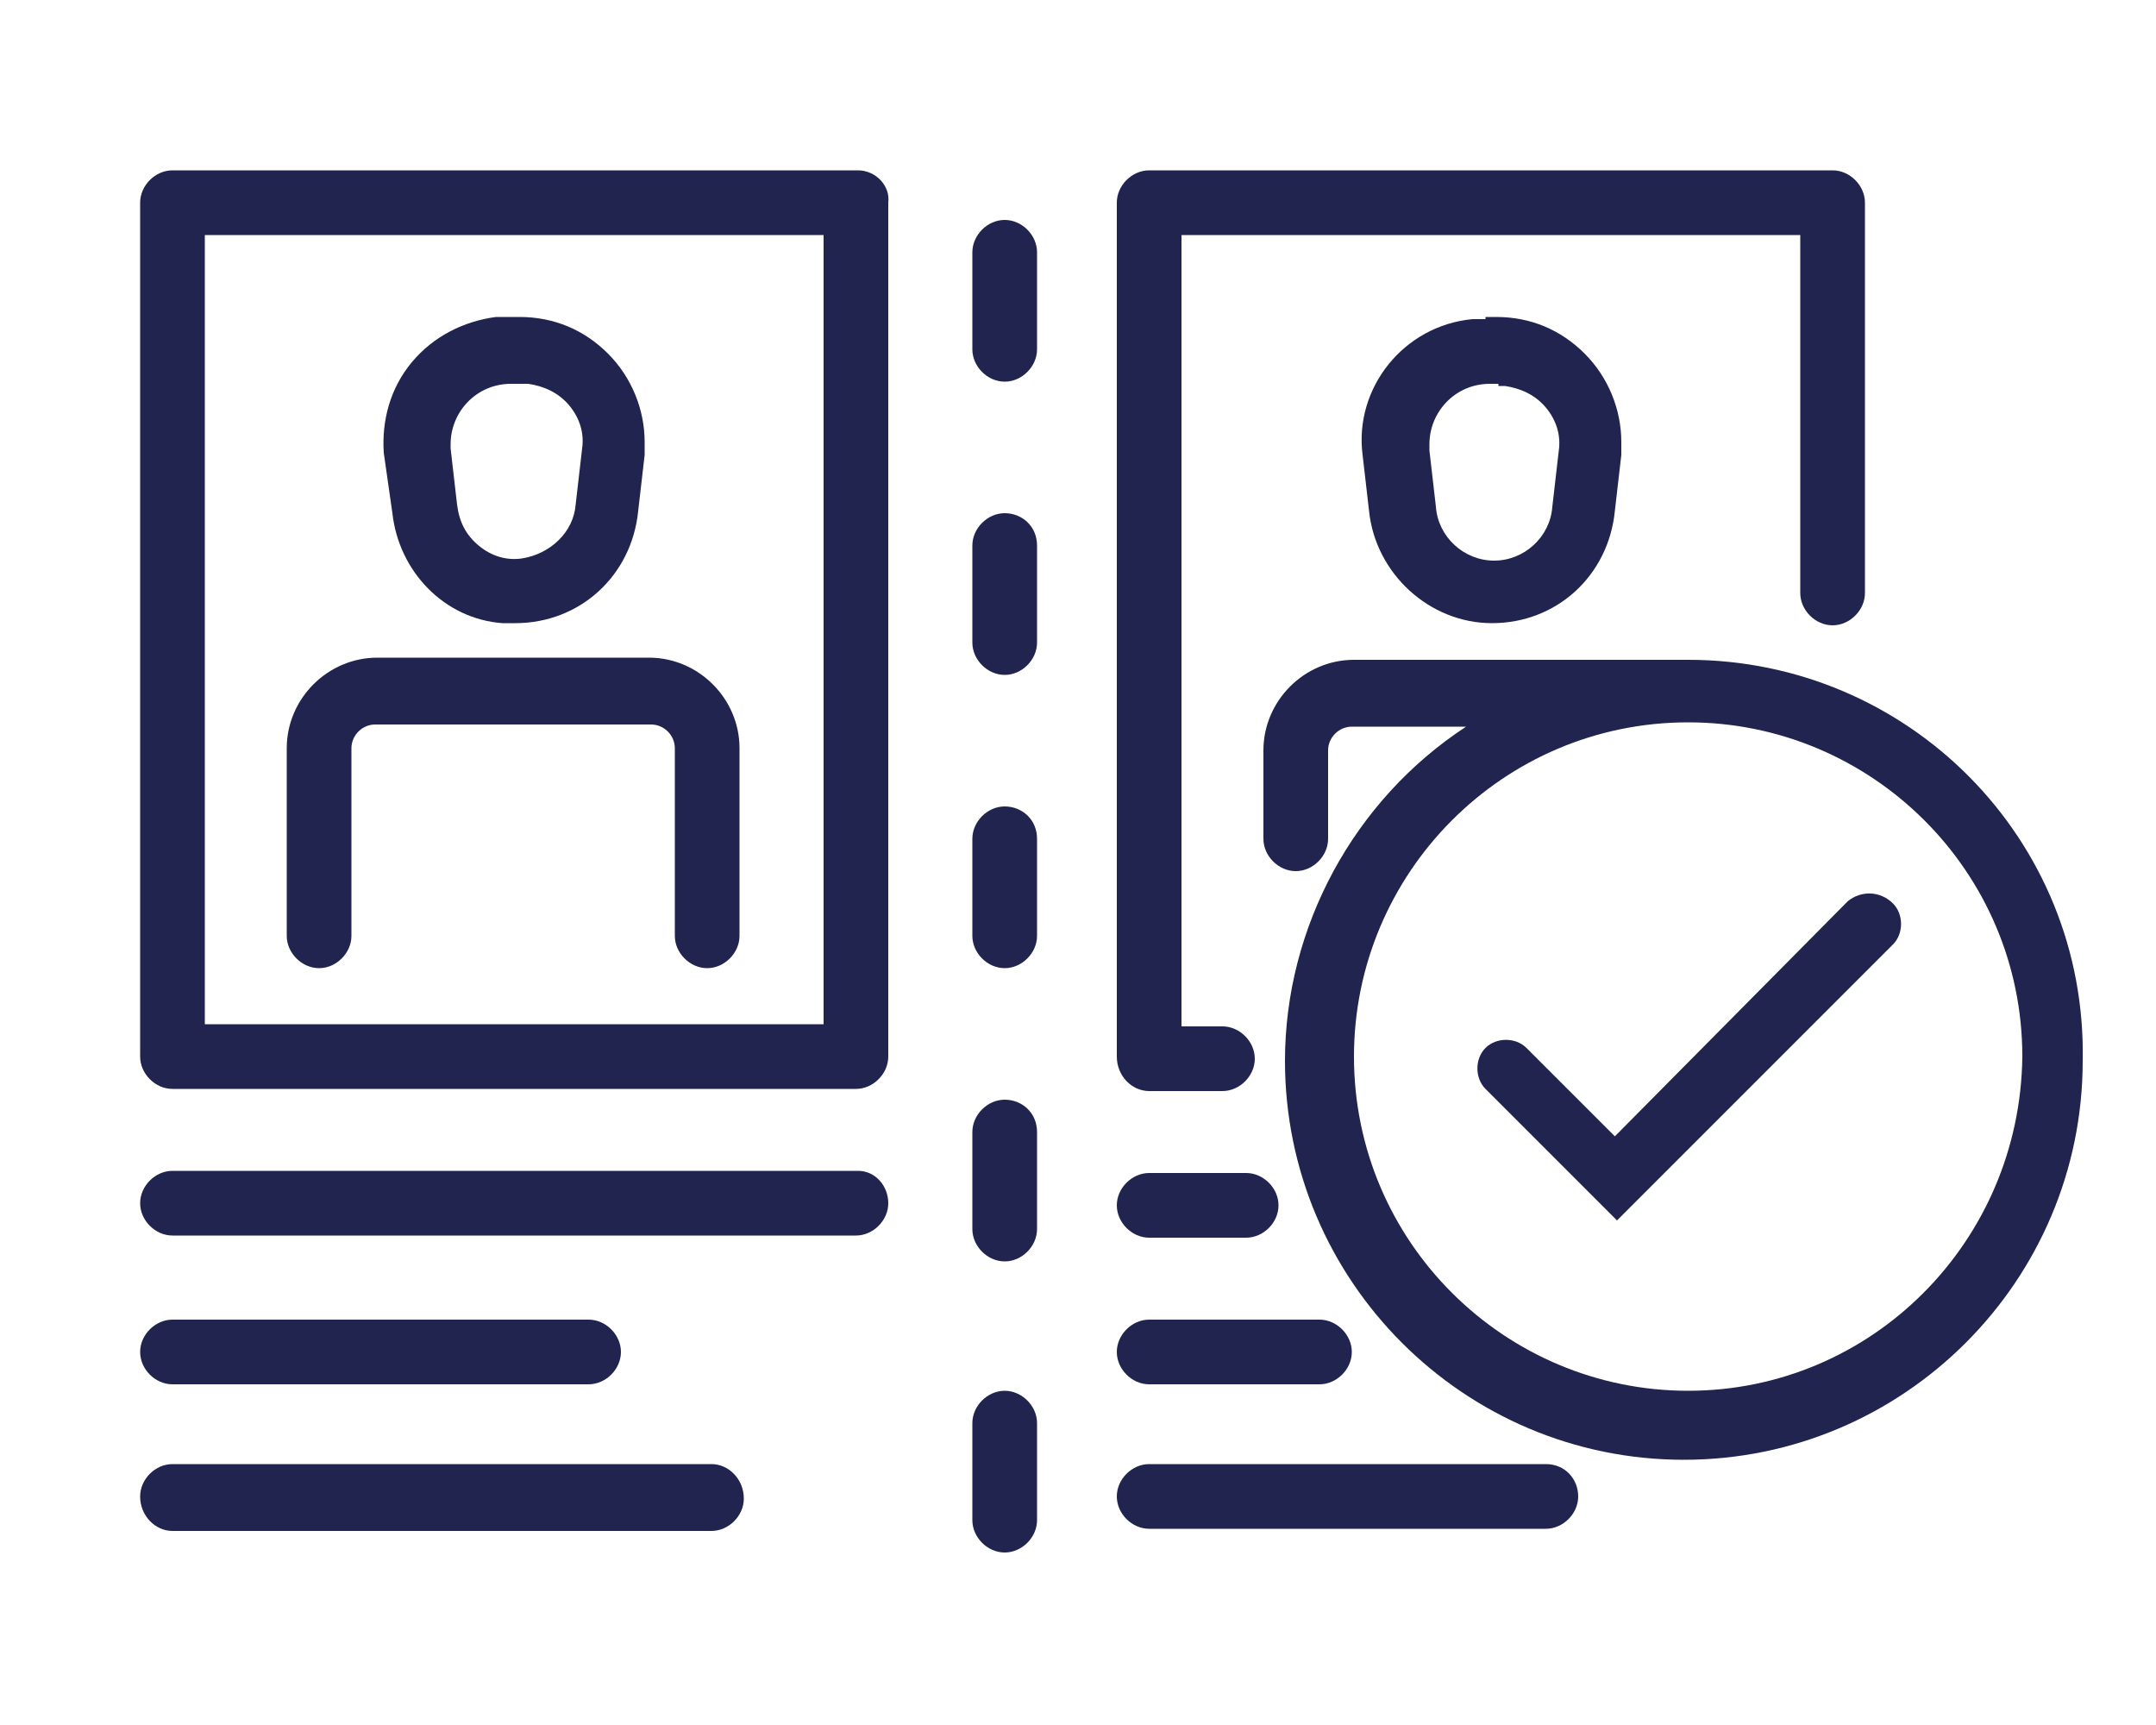 <?xml version="1.0" encoding="utf-8"?>
<!-- Generator: Adobe Illustrator 24.1.0, SVG Export Plug-In . SVG Version: 6.00 Build 0)  -->
<svg version="1.1" id="Layer_1" xmlns="http://www.w3.org/2000/svg" xmlns:xlink="http://www.w3.org/1999/xlink" x="0px" y="0px"
	 viewBox="0 0 100 80" style="enable-background:new 0 0 100 80;" xml:space="preserve">
<style type="text/css">
	.st0{fill:#161B35;}
	.st1{fill:#EAEBEF;}
	.st2{fill:#20244E;}
	.st3{fill:#B72F00;}
	.st4{fill:#FFFFFF;}
	.st5{fill:none;stroke:#20244E;stroke-width:3;stroke-linejoin:round;stroke-miterlimit:10;}
	.st6{fill:none;stroke:#20244E;stroke-width:3;stroke-linecap:round;stroke-linejoin:round;stroke-miterlimit:10;}
	.st7{fill:none;stroke:#FFFFFF;stroke-width:2;stroke-linecap:round;stroke-miterlimit:10;}
	.st8{fill:none;stroke:#EB1C24;stroke-width:4;stroke-miterlimit:10;}
	.st9{fill:none;stroke:#20244E;stroke-miterlimit:10;}
	.st10{fill:#F9AE3B;}
	.st11{fill:none;stroke:#FFFFFF;stroke-width:2;stroke-miterlimit:10;}
	.st12{fill:none;stroke:#20244E;stroke-width:2;stroke-miterlimit:10;}
	.st13{fill:#1A1A1A;}
	.st14{opacity:0.5;fill:#FFFFFF;}
	.st15{fill:none;stroke:#FFFFFF;stroke-miterlimit:10;}
	.st16{fill:#009045;}
	.st17{filter:url(#Adobe_OpacityMaskFilter);}
	.st18{fill-rule:evenodd;clip-rule:evenodd;fill:#FFFFFF;}
	.st19{mask:url(#mask-2_1_);fill-rule:evenodd;clip-rule:evenodd;fill:#20244E;}
	.st20{fill:#FFFFFF;stroke:#20244E;stroke-miterlimit:10;}
	.st21{fill:#0071BA;}
	.st22{fill:#F3B52C;}
	.st23{fill:none;stroke:#20244E;stroke-width:2;stroke-linecap:round;stroke-miterlimit:10;}
	.st24{fill:none;stroke:#FAEC21;stroke-width:6;stroke-miterlimit:10;}
	.st25{fill:#B1B1B1;}
	.st26{opacity:0.6;fill:#333333;}
	.st27{opacity:0.4;fill:#333333;}
	.st28{fill-rule:evenodd;clip-rule:evenodd;fill:none;stroke:#20244E;stroke-width:3;stroke-miterlimit:10;}
	.st29{fill:none;stroke:#20244E;stroke-width:3;stroke-miterlimit:10;}
	.st30{fill:none;stroke:#20244E;stroke-width:3;stroke-linecap:round;stroke-miterlimit:10;}
	.st31{fill-rule:evenodd;clip-rule:evenodd;fill:#20244E;}
	.st32{fill:#20244E;stroke:#20244E;stroke-width:0.25;stroke-miterlimit:10;}
</style>
<g>
	<path class="st2" d="M8,64.2h19.3c0.8,0,1.5-0.7,1.5-1.5s-0.7-1.5-1.5-1.5H8c-0.8,0-1.5,0.7-1.5,1.5S7.2,64.2,8,64.2z"/>
	<path class="st2" d="M33,67.9H8c-0.8,0-1.5,0.7-1.5,1.5C6.5,70.3,7.2,71,8,71H33c0.8,0,1.5-0.7,1.5-1.5
		C34.5,68.6,33.8,67.9,33,67.9z"/>
	<path class="st2" d="M39.8,54.3H8c-0.8,0-1.5,0.7-1.5,1.5s0.7,1.5,1.5,1.5h31.7c0.8,0,1.5-0.7,1.5-1.5S40.6,54.3,39.8,54.3z"/>
</g>
<g>
	<path class="st2" d="M18.2,23.8c0.3,2.7,2.4,4.9,5.1,5.1c0.2,0,0.4,0,0.6,0c3,0,5.4-2.2,5.7-5.2l0.3-2.6c0-0.2,0-0.4,0-0.6
		c0-1.5-0.6-3-1.7-4.1c-1.1-1.1-2.5-1.7-4.1-1.7h-0.5c-0.2,0-0.4,0-0.6,0c-1.5,0.2-2.9,0.9-3.9,2.1c-1,1.2-1.4,2.7-1.3,4.2
		L18.2,23.8z M20.9,20.6c0-1.5,1.2-2.8,2.8-2.8h0.5c0.1,0,0.2,0,0.3,0c0.7,0.1,1.4,0.4,1.9,1c0.5,0.6,0.7,1.3,0.6,2l-0.3,2.6
		c-0.1,1.3-1.2,2.3-2.5,2.5c-0.7,0.1-1.4-0.1-2-0.6c-0.6-0.5-0.9-1.1-1-1.9l-0.3-2.6C20.9,20.8,20.9,20.7,20.9,20.6z"/>
	<path class="st2" d="M14.8,44.9c0.8,0,1.5-0.7,1.5-1.5v-8.7c0-0.6,0.5-1.1,1.1-1.1h12.8c0.6,0,1.1,0.5,1.1,1.1v8.7
		c0,0.8,0.7,1.5,1.5,1.5s1.5-0.7,1.5-1.5v-8.7c0-2.3-1.9-4.2-4.2-4.2H17.5c-2.3,0-4.2,1.9-4.2,4.2v8.7C13.3,44.2,14,44.9,14.8,44.9z
		"/>
	<path class="st2" d="M39.8,7.9H8c-0.8,0-1.5,0.7-1.5,1.5v39.6c0,0.8,0.7,1.5,1.5,1.5h31.7c0.8,0,1.5-0.7,1.5-1.5V9.4
		C41.3,8.6,40.6,7.9,39.8,7.9z M38.2,10.9v36.6H9.5V10.9H38.2z"/>
</g>
<g>
	<path class="st2" d="M53.3,64.2h7.9c0.8,0,1.5-0.7,1.5-1.5s-0.7-1.5-1.5-1.5h-7.9c-0.8,0-1.5,0.7-1.5,1.5S52.5,64.2,53.3,64.2z"/>
	<path class="st2" d="M53.3,50.6h3.4c0.8,0,1.5-0.7,1.5-1.5c0-0.8-0.7-1.5-1.5-1.5h-1.9V10.9h28.7v16.6c0,0.8,0.7,1.5,1.5,1.5
		s1.5-0.7,1.5-1.5V9.4c0-0.8-0.7-1.5-1.5-1.5H53.3c-0.8,0-1.5,0.7-1.5,1.5v39.6C51.8,49.9,52.5,50.6,53.3,50.6z"/>
	<path class="st2" d="M68.9,14.8c-0.2,0-0.4,0-0.6,0c-3.2,0.3-5.5,3.2-5.1,6.3l0.3,2.6c0.3,2.9,2.8,5.2,5.7,5.2c3,0,5.4-2.2,5.7-5.2
		l0.3-2.6c0-0.2,0-0.4,0-0.6c0-1.5-0.6-3-1.7-4.1c-1.1-1.1-2.5-1.7-4.1-1.7H68.9z M69.5,17.9c0.1,0,0.2,0,0.3,0
		c0.7,0.1,1.4,0.4,1.9,1c0.5,0.6,0.7,1.3,0.6,2l-0.3,2.6c-0.1,1.4-1.3,2.5-2.7,2.5c-1.4,0-2.6-1.1-2.7-2.5l-0.3-2.6
		c0-0.1,0-0.2,0-0.3c0-1.5,1.2-2.8,2.8-2.8H69.5z"/>
	<path class="st2" d="M53.3,57.4h4.5c0.8,0,1.5-0.7,1.5-1.5s-0.7-1.5-1.5-1.5h-4.5c-0.8,0-1.5,0.7-1.5,1.5S52.5,57.4,53.3,57.4z"/>
	<path class="st2" d="M46.6,10.2c-0.8,0-1.5,0.7-1.5,1.5v4.5c0,0.8,0.7,1.5,1.5,1.5s1.5-0.7,1.5-1.5v-4.5
		C48.1,10.9,47.4,10.2,46.6,10.2z"/>
	<path class="st2" d="M71.7,67.9H53.3c-0.8,0-1.5,0.7-1.5,1.5c0,0.8,0.7,1.5,1.5,1.5h18.4c0.8,0,1.5-0.7,1.5-1.5
		C73.2,68.6,72.6,67.9,71.7,67.9z"/>
	<path class="st2" d="M46.6,23.8c-0.8,0-1.5,0.7-1.5,1.5v4.5c0,0.8,0.7,1.5,1.5,1.5s1.5-0.7,1.5-1.5v-4.5
		C48.1,24.4,47.4,23.8,46.6,23.8z"/>
	<path class="st2" d="M78.3,30.6H62.8c-2.3,0-4.2,1.9-4.2,4.2v4.1c0,0.8,0.7,1.5,1.5,1.5s1.5-0.7,1.5-1.5v-4.1
		c0-0.6,0.5-1.1,1.1-1.1h5.3c-5.2,3.4-8.4,9.3-8.4,15.5c0,10.2,8.3,18.5,18.5,18.5c10.2,0,18.5-8.3,18.5-18.5
		C96.8,38.9,88.5,30.6,78.3,30.6z M78.3,64.5c-8.5,0-15.5-6.9-15.5-15.5c0-8.5,6.9-15.5,15.5-15.5c8.5,0,15.5,6.9,15.5,15.5
		C93.7,57.6,86.8,64.5,78.3,64.5z"/>
	<path class="st2" d="M46.6,64.5c-0.8,0-1.5,0.7-1.5,1.5v4.5c0,0.8,0.7,1.5,1.5,1.5s1.5-0.7,1.5-1.5v-4.5
		C48.1,65.2,47.4,64.5,46.6,64.5z"/>
	<path class="st2" d="M46.6,51c-0.8,0-1.5,0.7-1.5,1.5V57c0,0.8,0.7,1.5,1.5,1.5s1.5-0.7,1.5-1.5v-4.5C48.1,51.6,47.4,51,46.6,51z"
		/>
	<path class="st2" d="M46.6,37.4c-0.8,0-1.5,0.7-1.5,1.5v4.5c0,0.8,0.7,1.5,1.5,1.5s1.5-0.7,1.5-1.5v-4.5
		C48.1,38,47.4,37.4,46.6,37.4z"/>
	<path class="st2" d="M85.7,41.8L74.9,52.7l-4.1-4.1c-0.5-0.5-1.4-0.5-1.9,0c-0.5,0.5-0.5,1.4,0,1.9l6.1,6.1l12.8-12.8
		c0.5-0.5,0.5-1.4,0-1.9C87.2,41.3,86.3,41.3,85.7,41.8z"/>
</g>
</svg>

